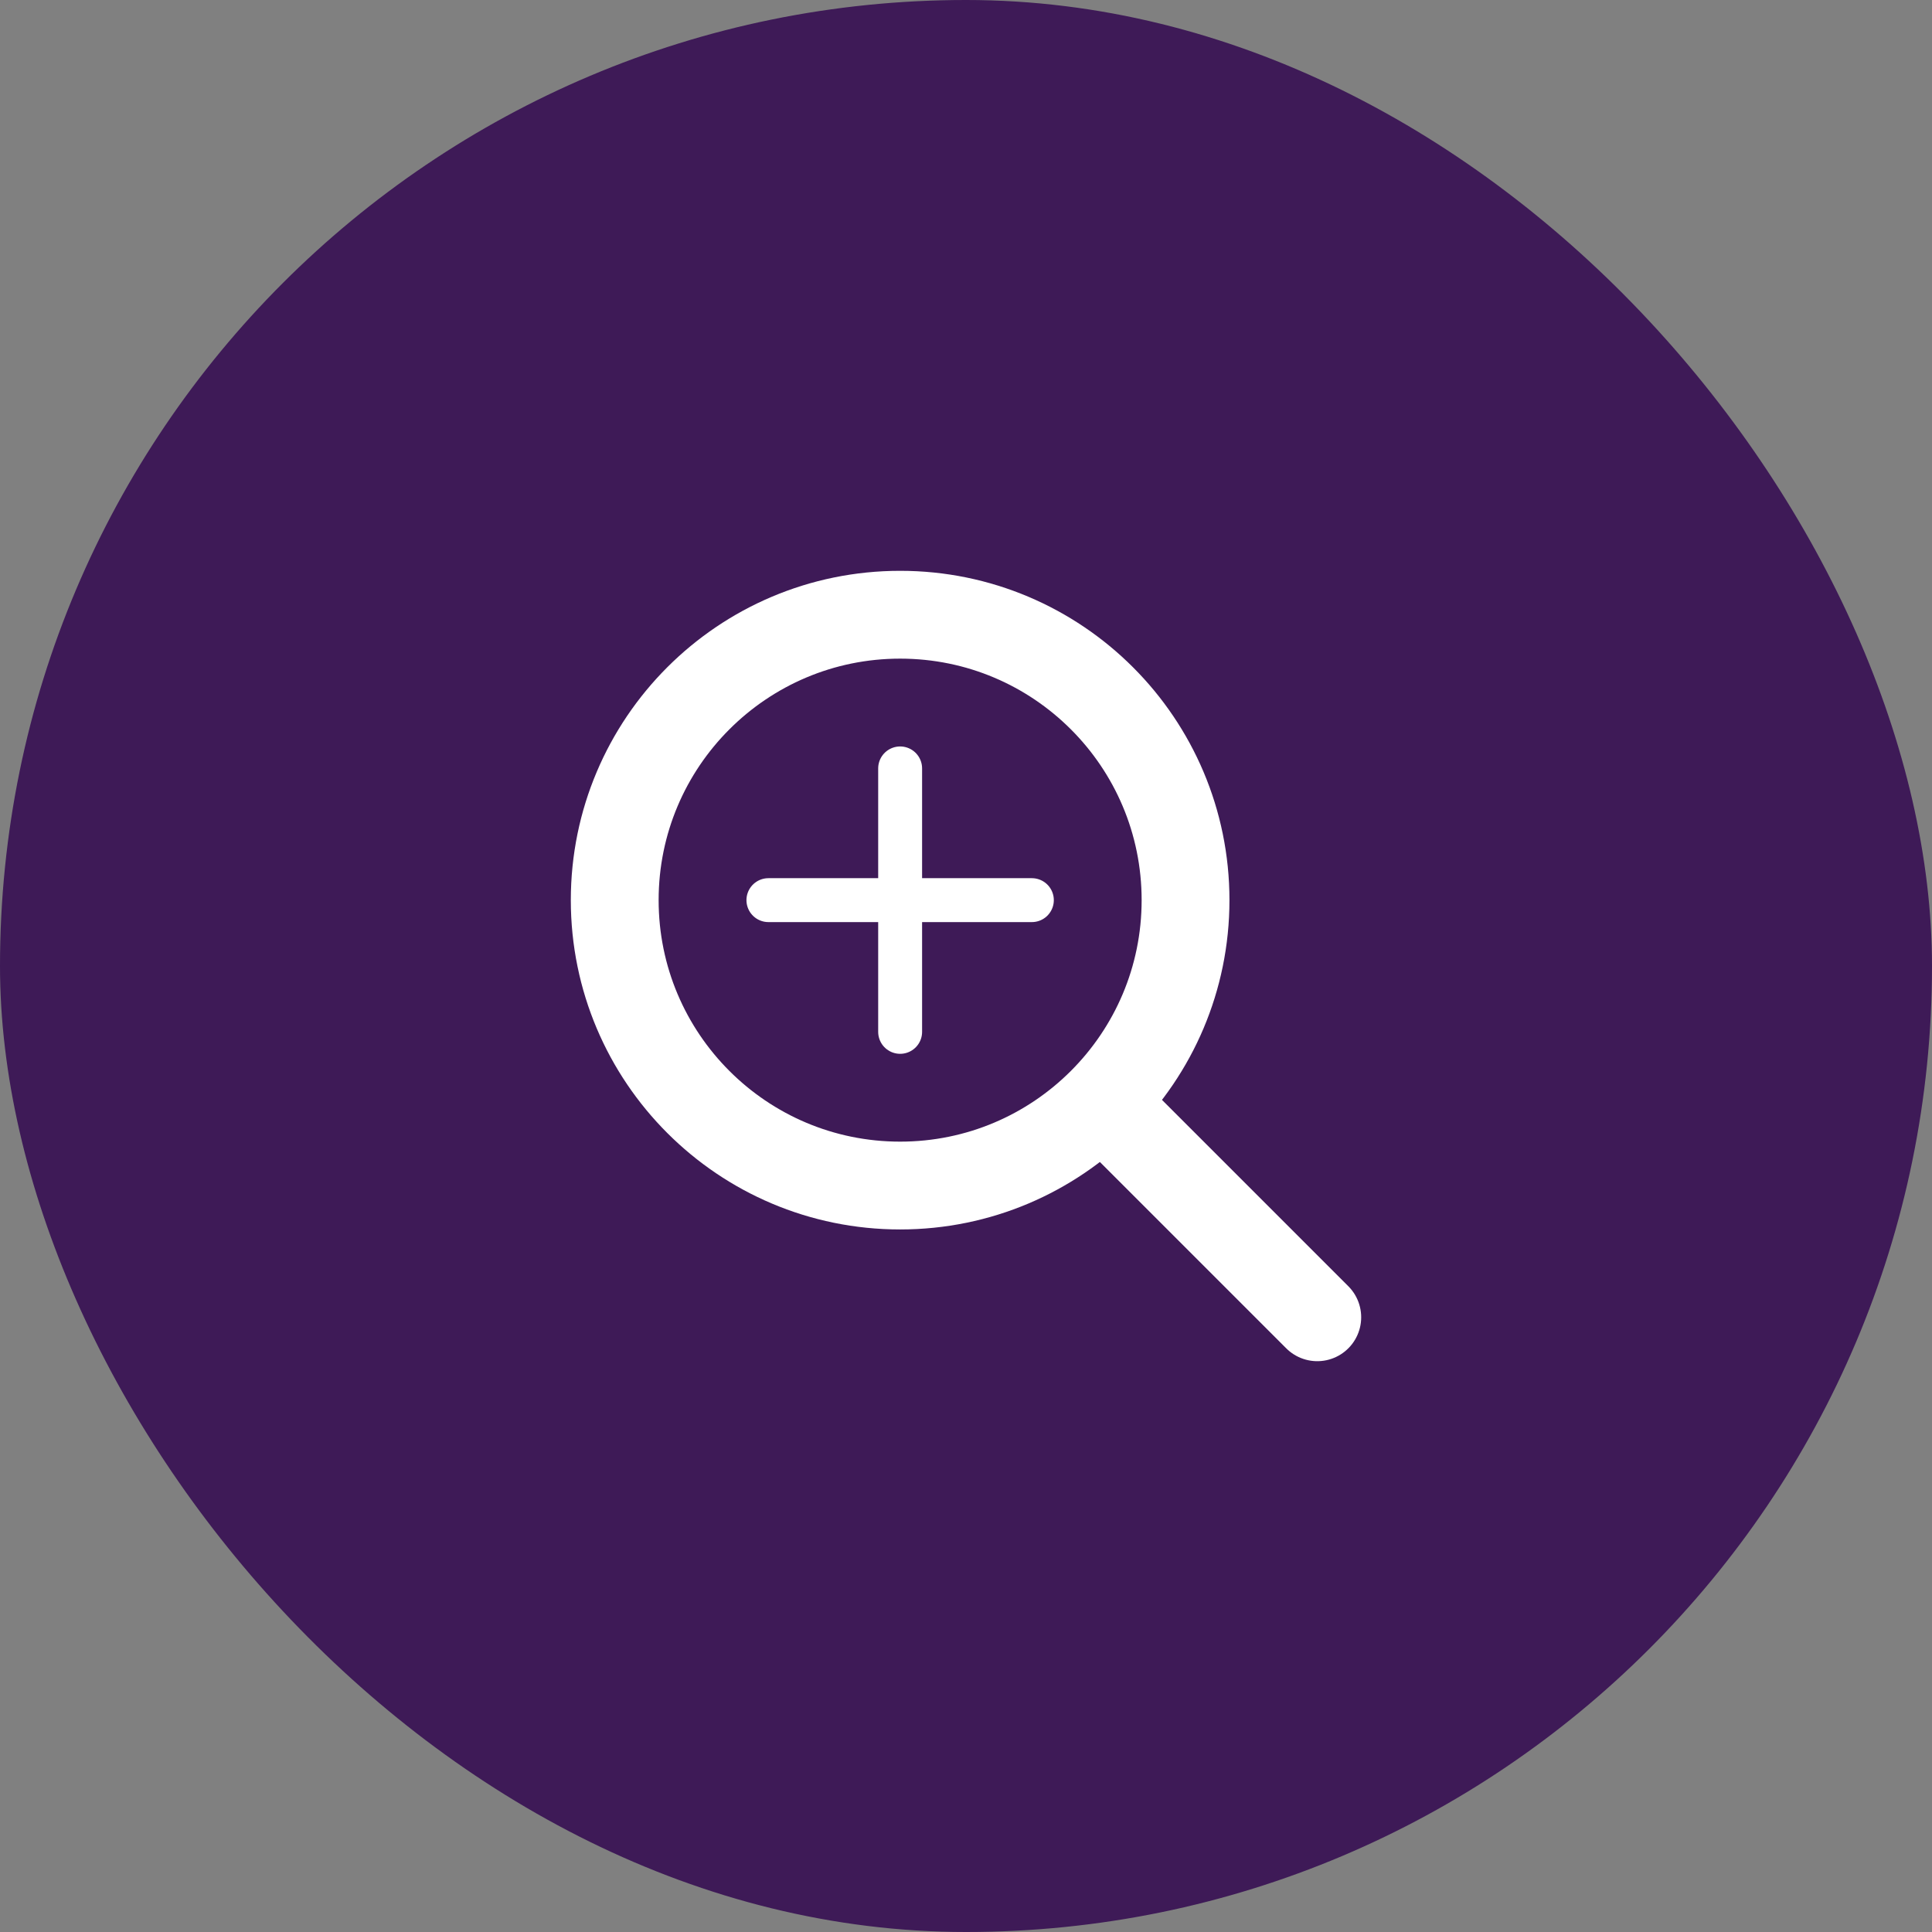 <svg width="44" height="44" viewBox="0 0 44 44" fill="none" xmlns="http://www.w3.org/2000/svg">
<rect x="0" y="0" width="44" height="44" fill="#808080" stroke="none"/>
<rect width="44" height="44" rx="22" fill="#2D014D" fill-opacity="0.8"/>
<path d="M25.343 25.343L30 30" stroke="white" stroke-width="2" stroke-linecap="round"/>
<path fill-rule="evenodd" clip-rule="evenodd" d="M20.5 27C24.09 27 27 24.09 27 20.5C27 16.91 24.09 14 20.5 14C16.91 14 14 16.91 14 20.5C14 24.09 16.91 27 20.5 27Z" stroke="white" stroke-width="2"/>
<line x1="17.5" y1="20.5" x2="23.5" y2="20.5" stroke="white" stroke-linecap="round"/>
<line x1="20.5" y1="17.5" x2="20.5" y2="23.5" stroke="white" stroke-linecap="round"/>
</svg>
